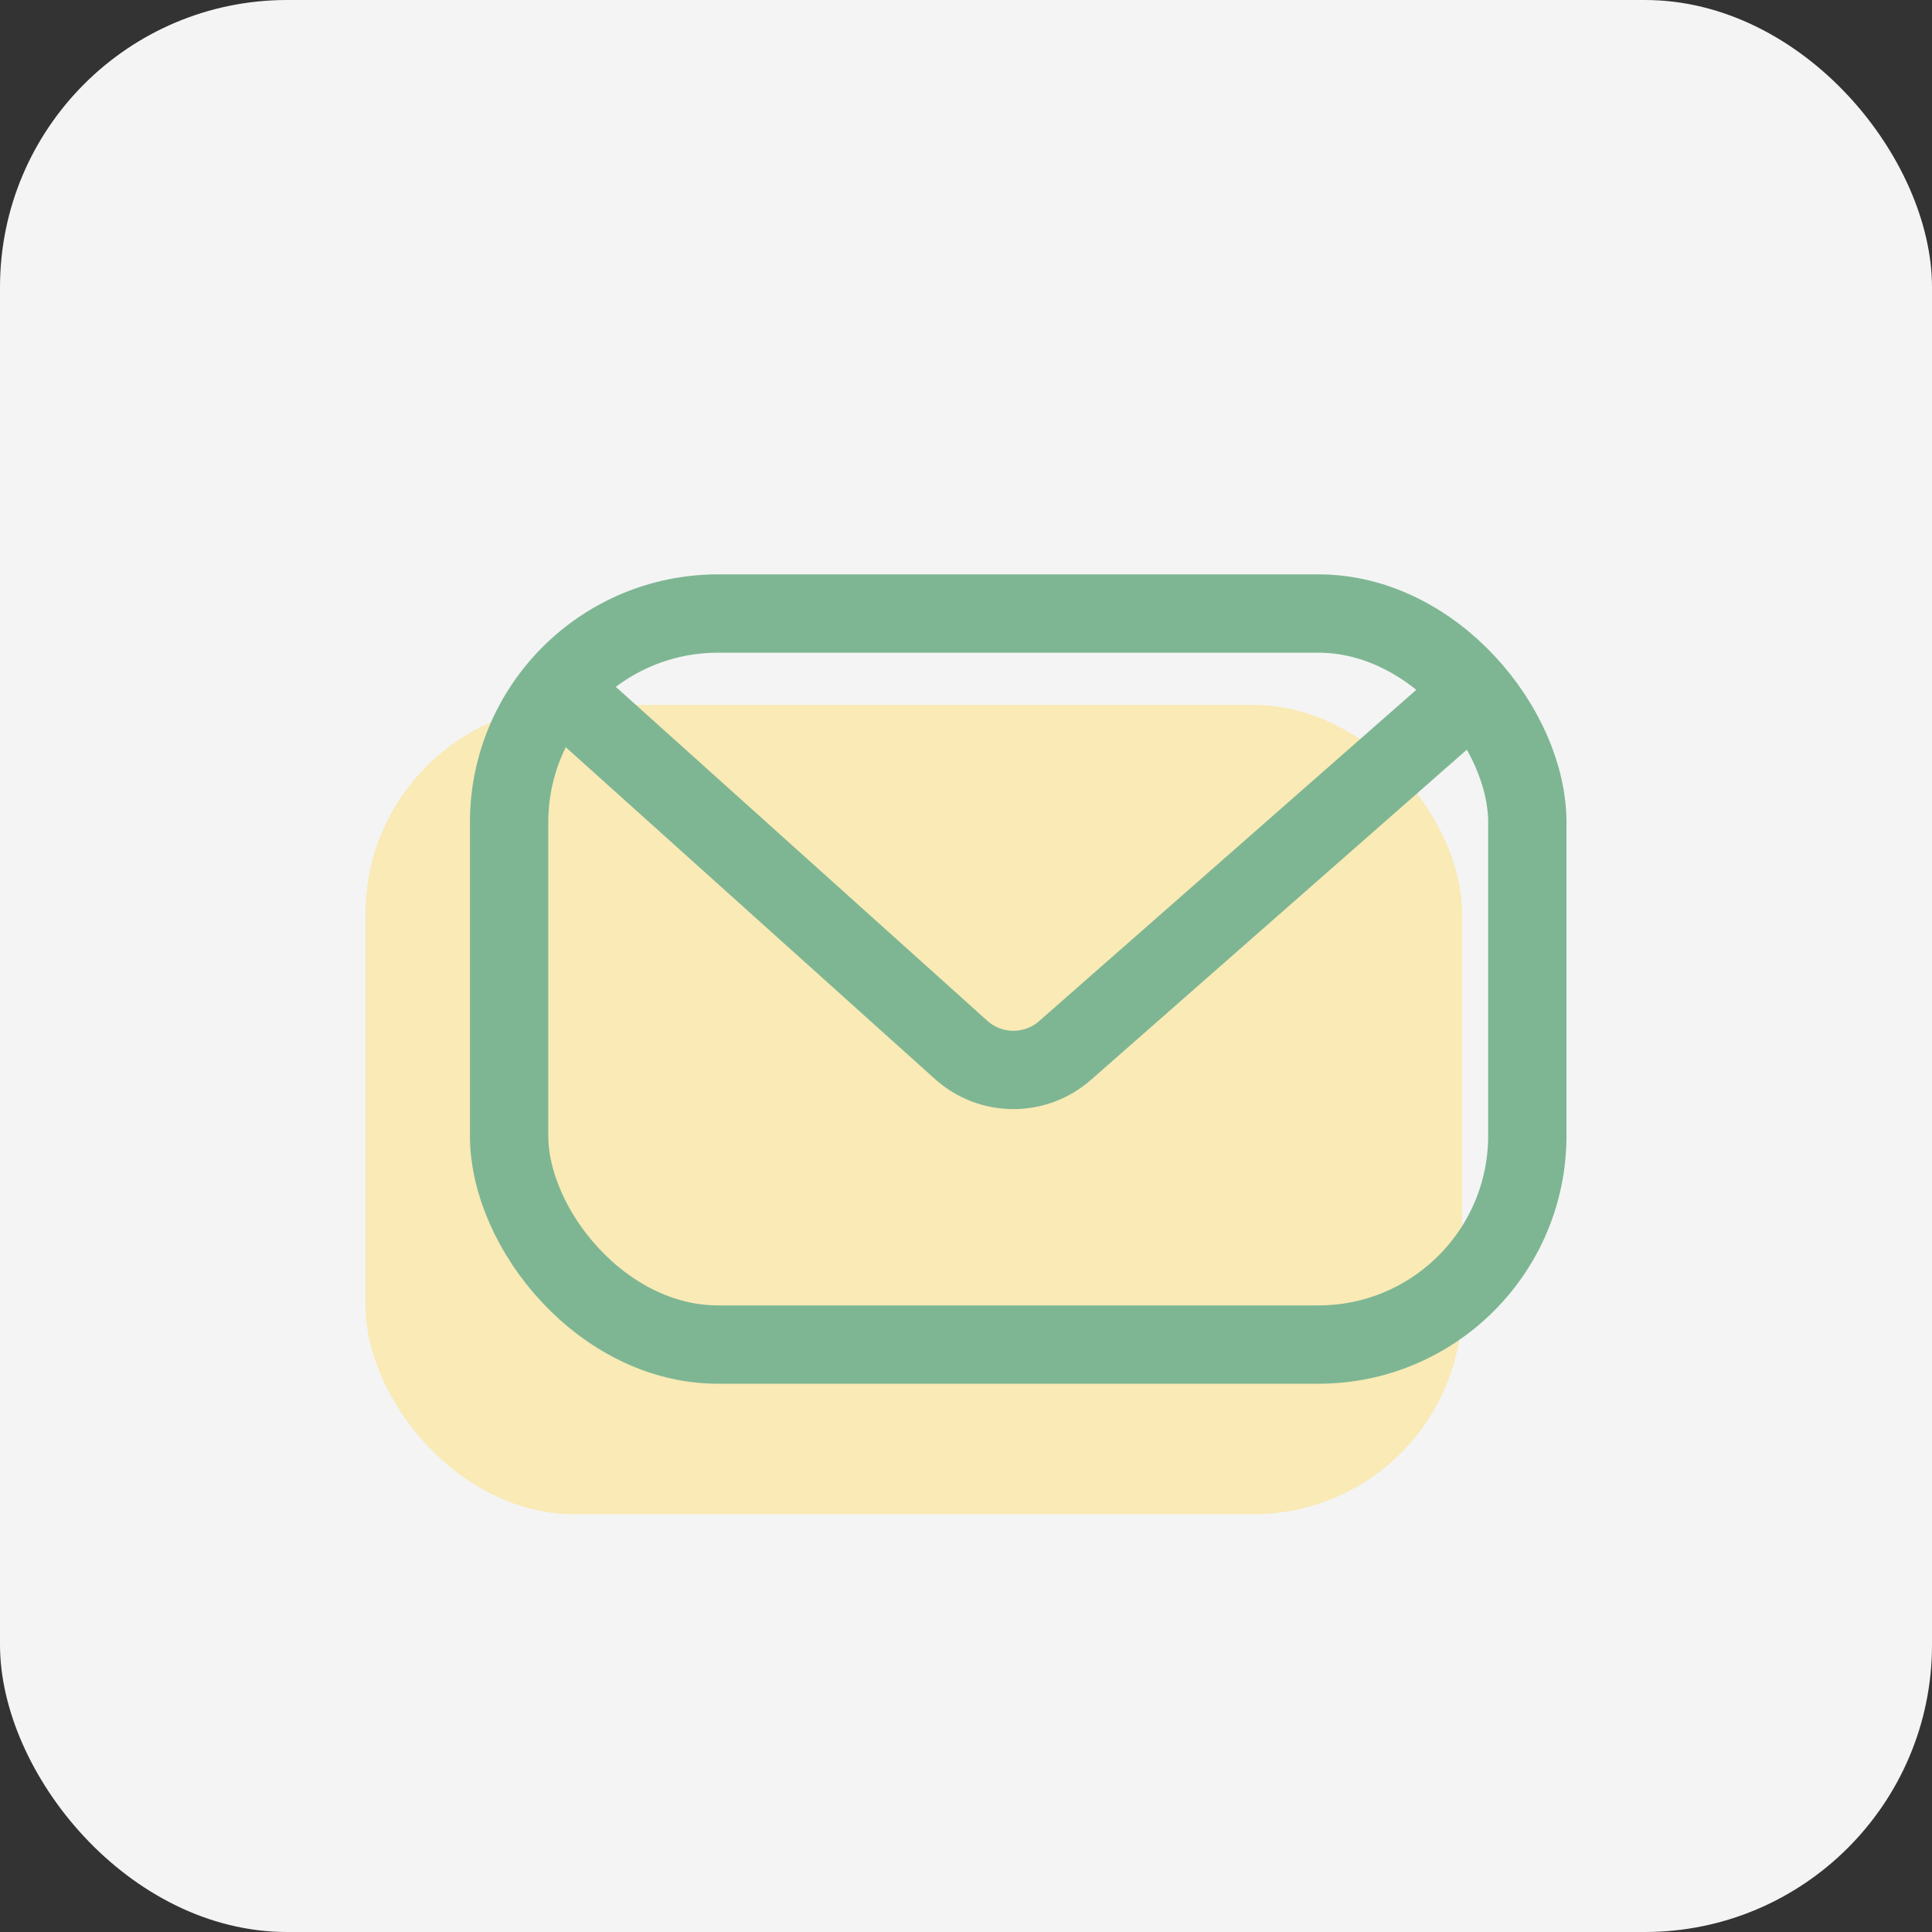 <svg width="74" height="74" viewBox="0 0 74 74" fill="none" xmlns="http://www.w3.org/2000/svg" xmlns:xlink="http://www.w3.org/1999/xlink">
	<rect x="0" y="0" width="74" height="74" fill="#333333" stroke="none"/>
	<desc>
			Created with Pixso.
	</desc>
	<defs/>
	<rect id="Rectangle 229" rx="11" width="74" height="74" fill="#F4F4F4" fill-opacity="1"/>
	<rect id="Rectangle 291" x="14" y="27" rx="8" width="42" height="31" fill="#F9EAB6" fill-opacity="1"/>
	<rect id="Rectangle 291" x="14" y="27" rx="8" width="42" height="31" stroke="#7EB693" stroke-opacity="1" stroke-width="0"/>
	<rect id="Rectangle 290" x="19.5" y="23.5" rx="8" width="39" height="28" stroke="#7EB693" stroke-opacity="1" stroke-width="3"/>
	<path id="Vector 1" d="M21 26L36.81 40.21C37.94 41.23 39.66 41.24 40.8 40.23L57 26" stroke="#7EB693" stroke-opacity="1" stroke-width="3"/>
</svg>
